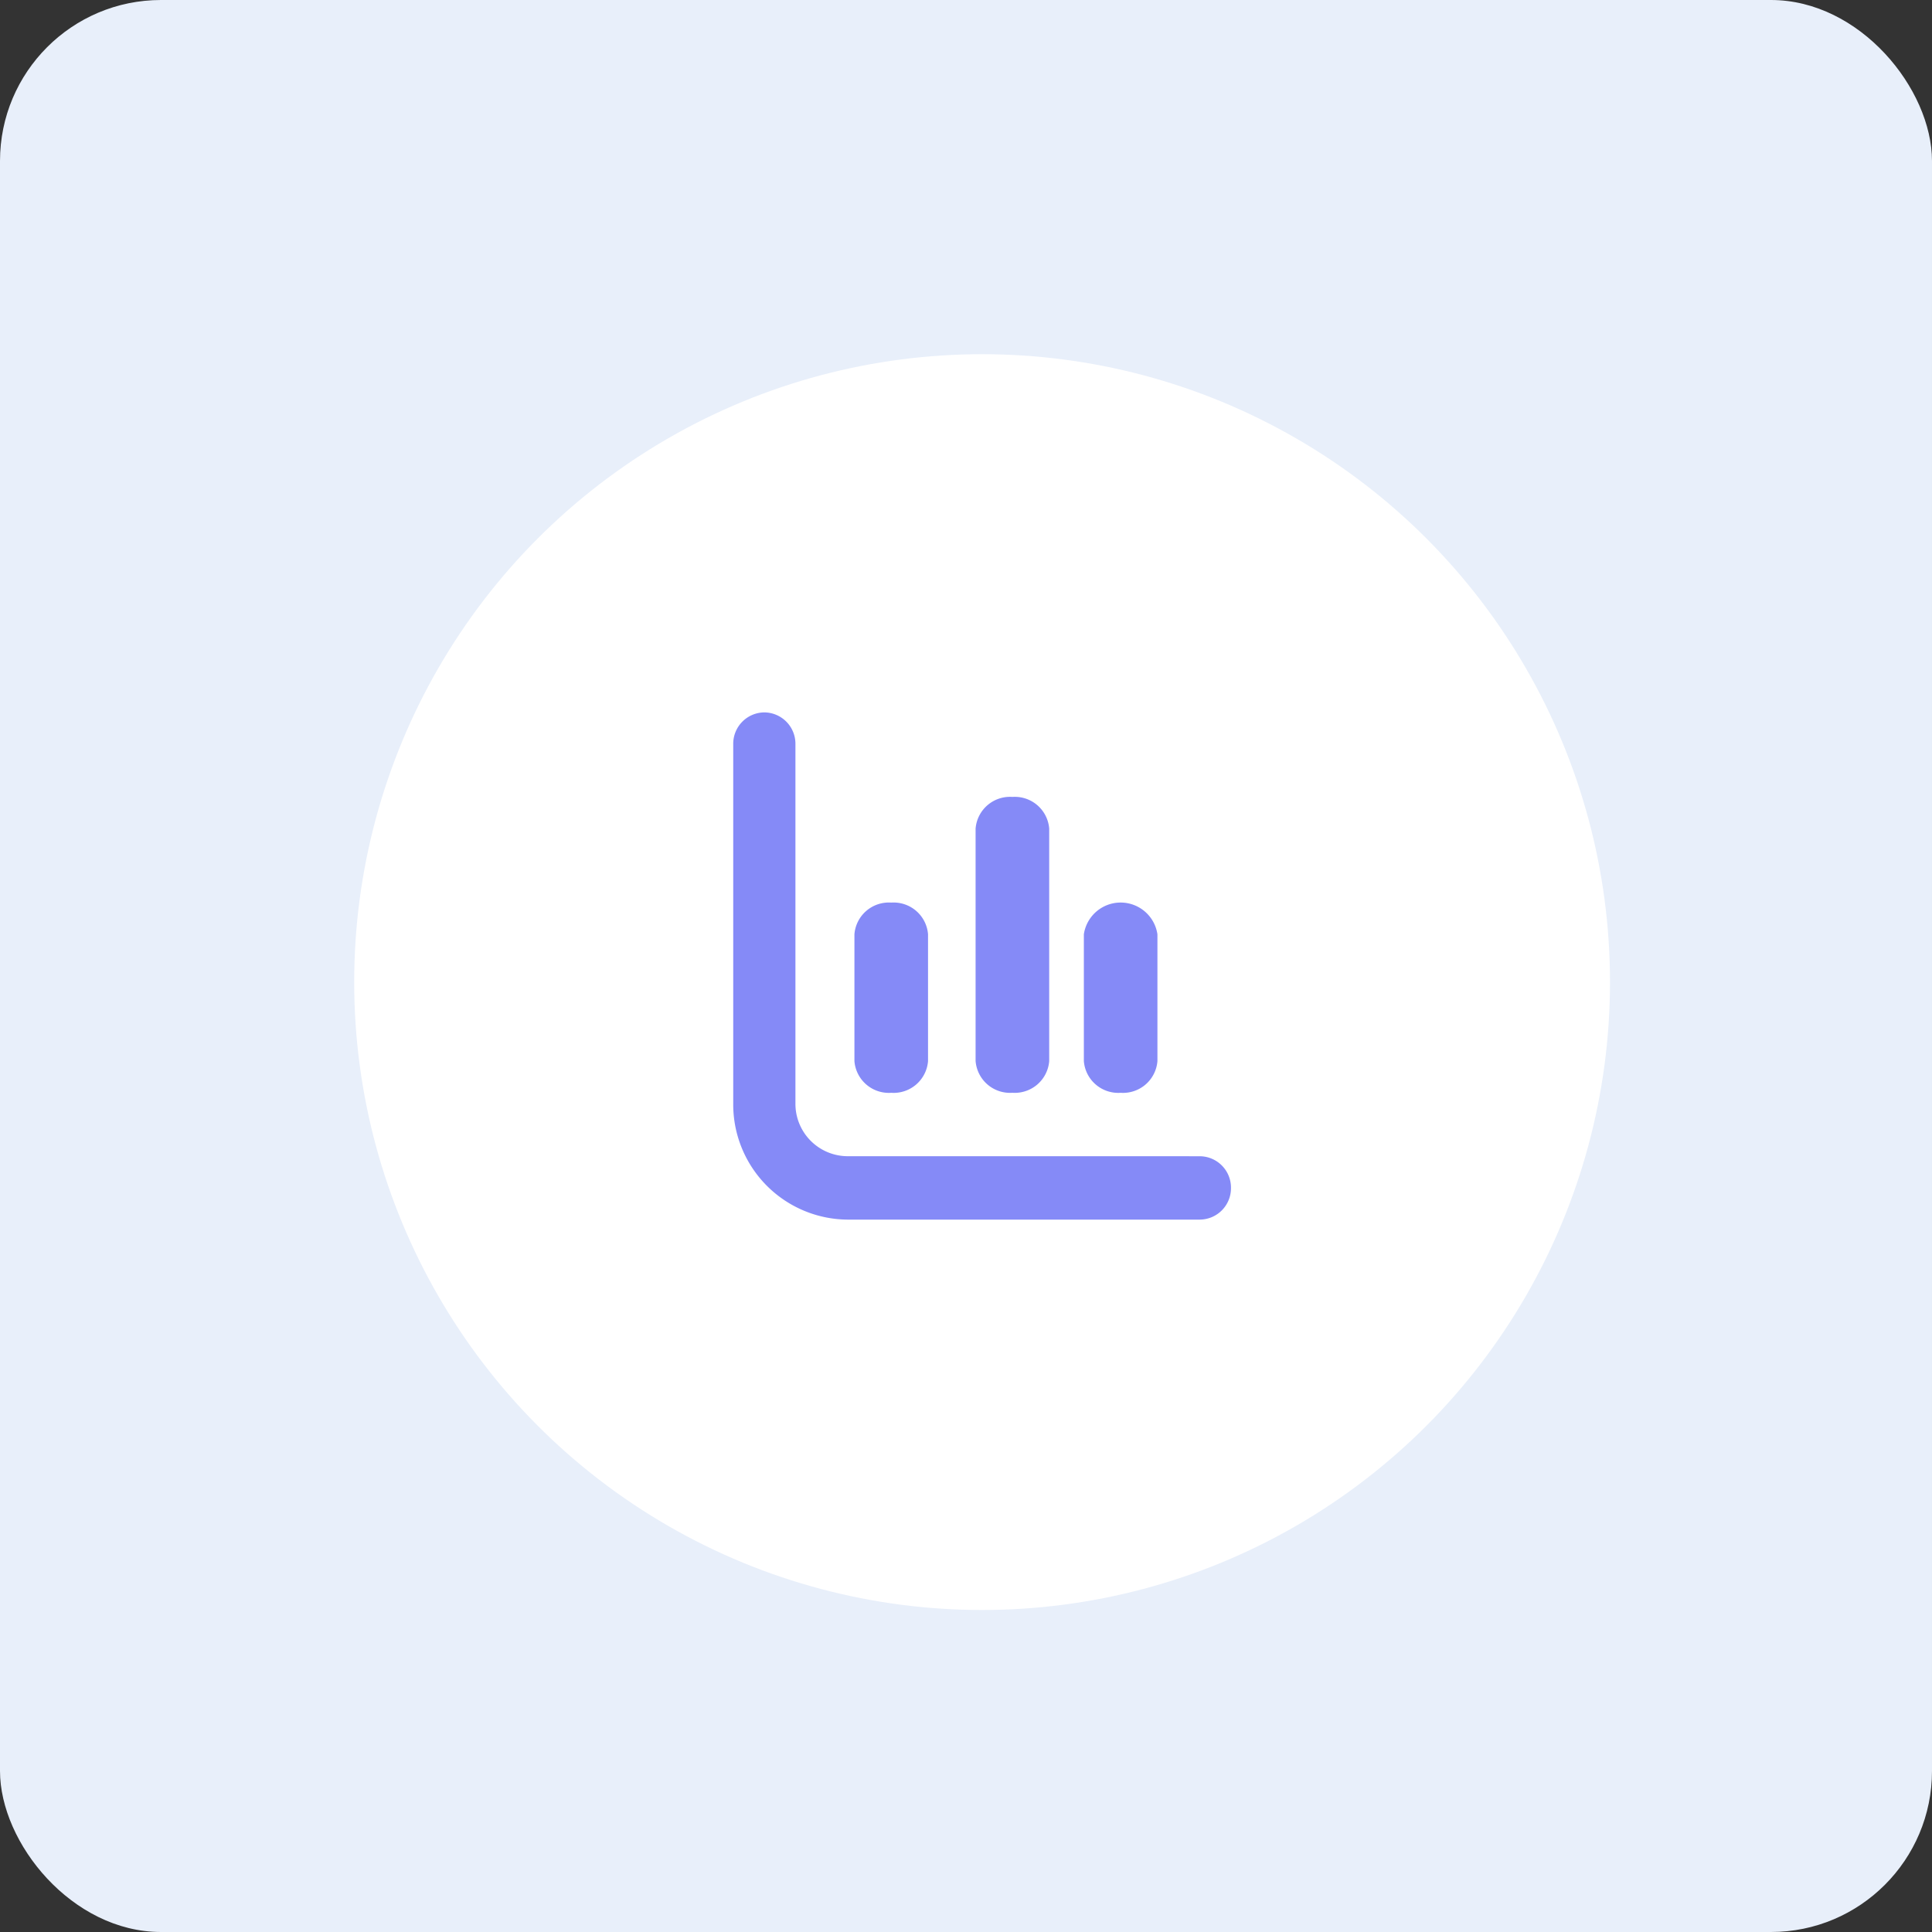<svg xmlns="http://www.w3.org/2000/svg" width="60" height="60" viewBox="0 0 60 60">
  <rect x="0" y="0" width="60" height="60" fill="#333333" stroke="none"/>
  <g id="Group_63230" data-name="Group 63230" transform="translate(-1581 -754)">
    <rect id="Rectangle_6297" data-name="Rectangle 6297" width="60" height="60" rx="5" transform="translate(1581 754)" fill="#e8effa"/>
    <circle id="Ellipse_432" data-name="Ellipse 432" cx="19.5" cy="19.5" r="19.5" transform="translate(1592 765)" fill="#fff"/>
    <g id="stats" transform="translate(1603.771 776.124)">
      <path id="Path_22716" data-name="Path 22716" d="M3.542,13.783a1.626,1.626,0,0,1-1.61-1.641V.984A.975.975,0,0,0,.966,0h0A.975.975,0,0,0,0,.984V12.142a3.577,3.577,0,0,0,3.542,3.61H14.492a.975.975,0,0,0,.966-.984h0a.975.975,0,0,0-.966-.984Z" transform="translate(0)" fill="#858af7"/>
      <path id="Path_22717" data-name="Path 22717" d="M19.143,14.907a1.072,1.072,0,0,0,1.143-.984V9.984a1.155,1.155,0,0,0-2.285,0v3.938A1.072,1.072,0,0,0,19.143,14.907Z" transform="translate(-7.112 -3.093)" fill="#858af7"/>
      <path id="Path_22718" data-name="Path 22718" d="M7.143,14.907a1.072,1.072,0,0,0,1.143-.984V9.984A1.072,1.072,0,0,0,7.143,9,1.072,1.072,0,0,0,6,9.984v3.938A1.072,1.072,0,0,0,7.143,14.907Z" transform="translate(-2.236 -3.093)" fill="#858af7"/>
      <path id="Path_22719" data-name="Path 22719" d="M13.143,13.188a1.072,1.072,0,0,0,1.143-.984V4.984A1.072,1.072,0,0,0,13.143,4,1.072,1.072,0,0,0,12,4.984V12.2A1.072,1.072,0,0,0,13.143,13.188Z" transform="translate(-4.473 -1.375)" fill="#858af7"/>
    </g>
  </g>
</svg>
